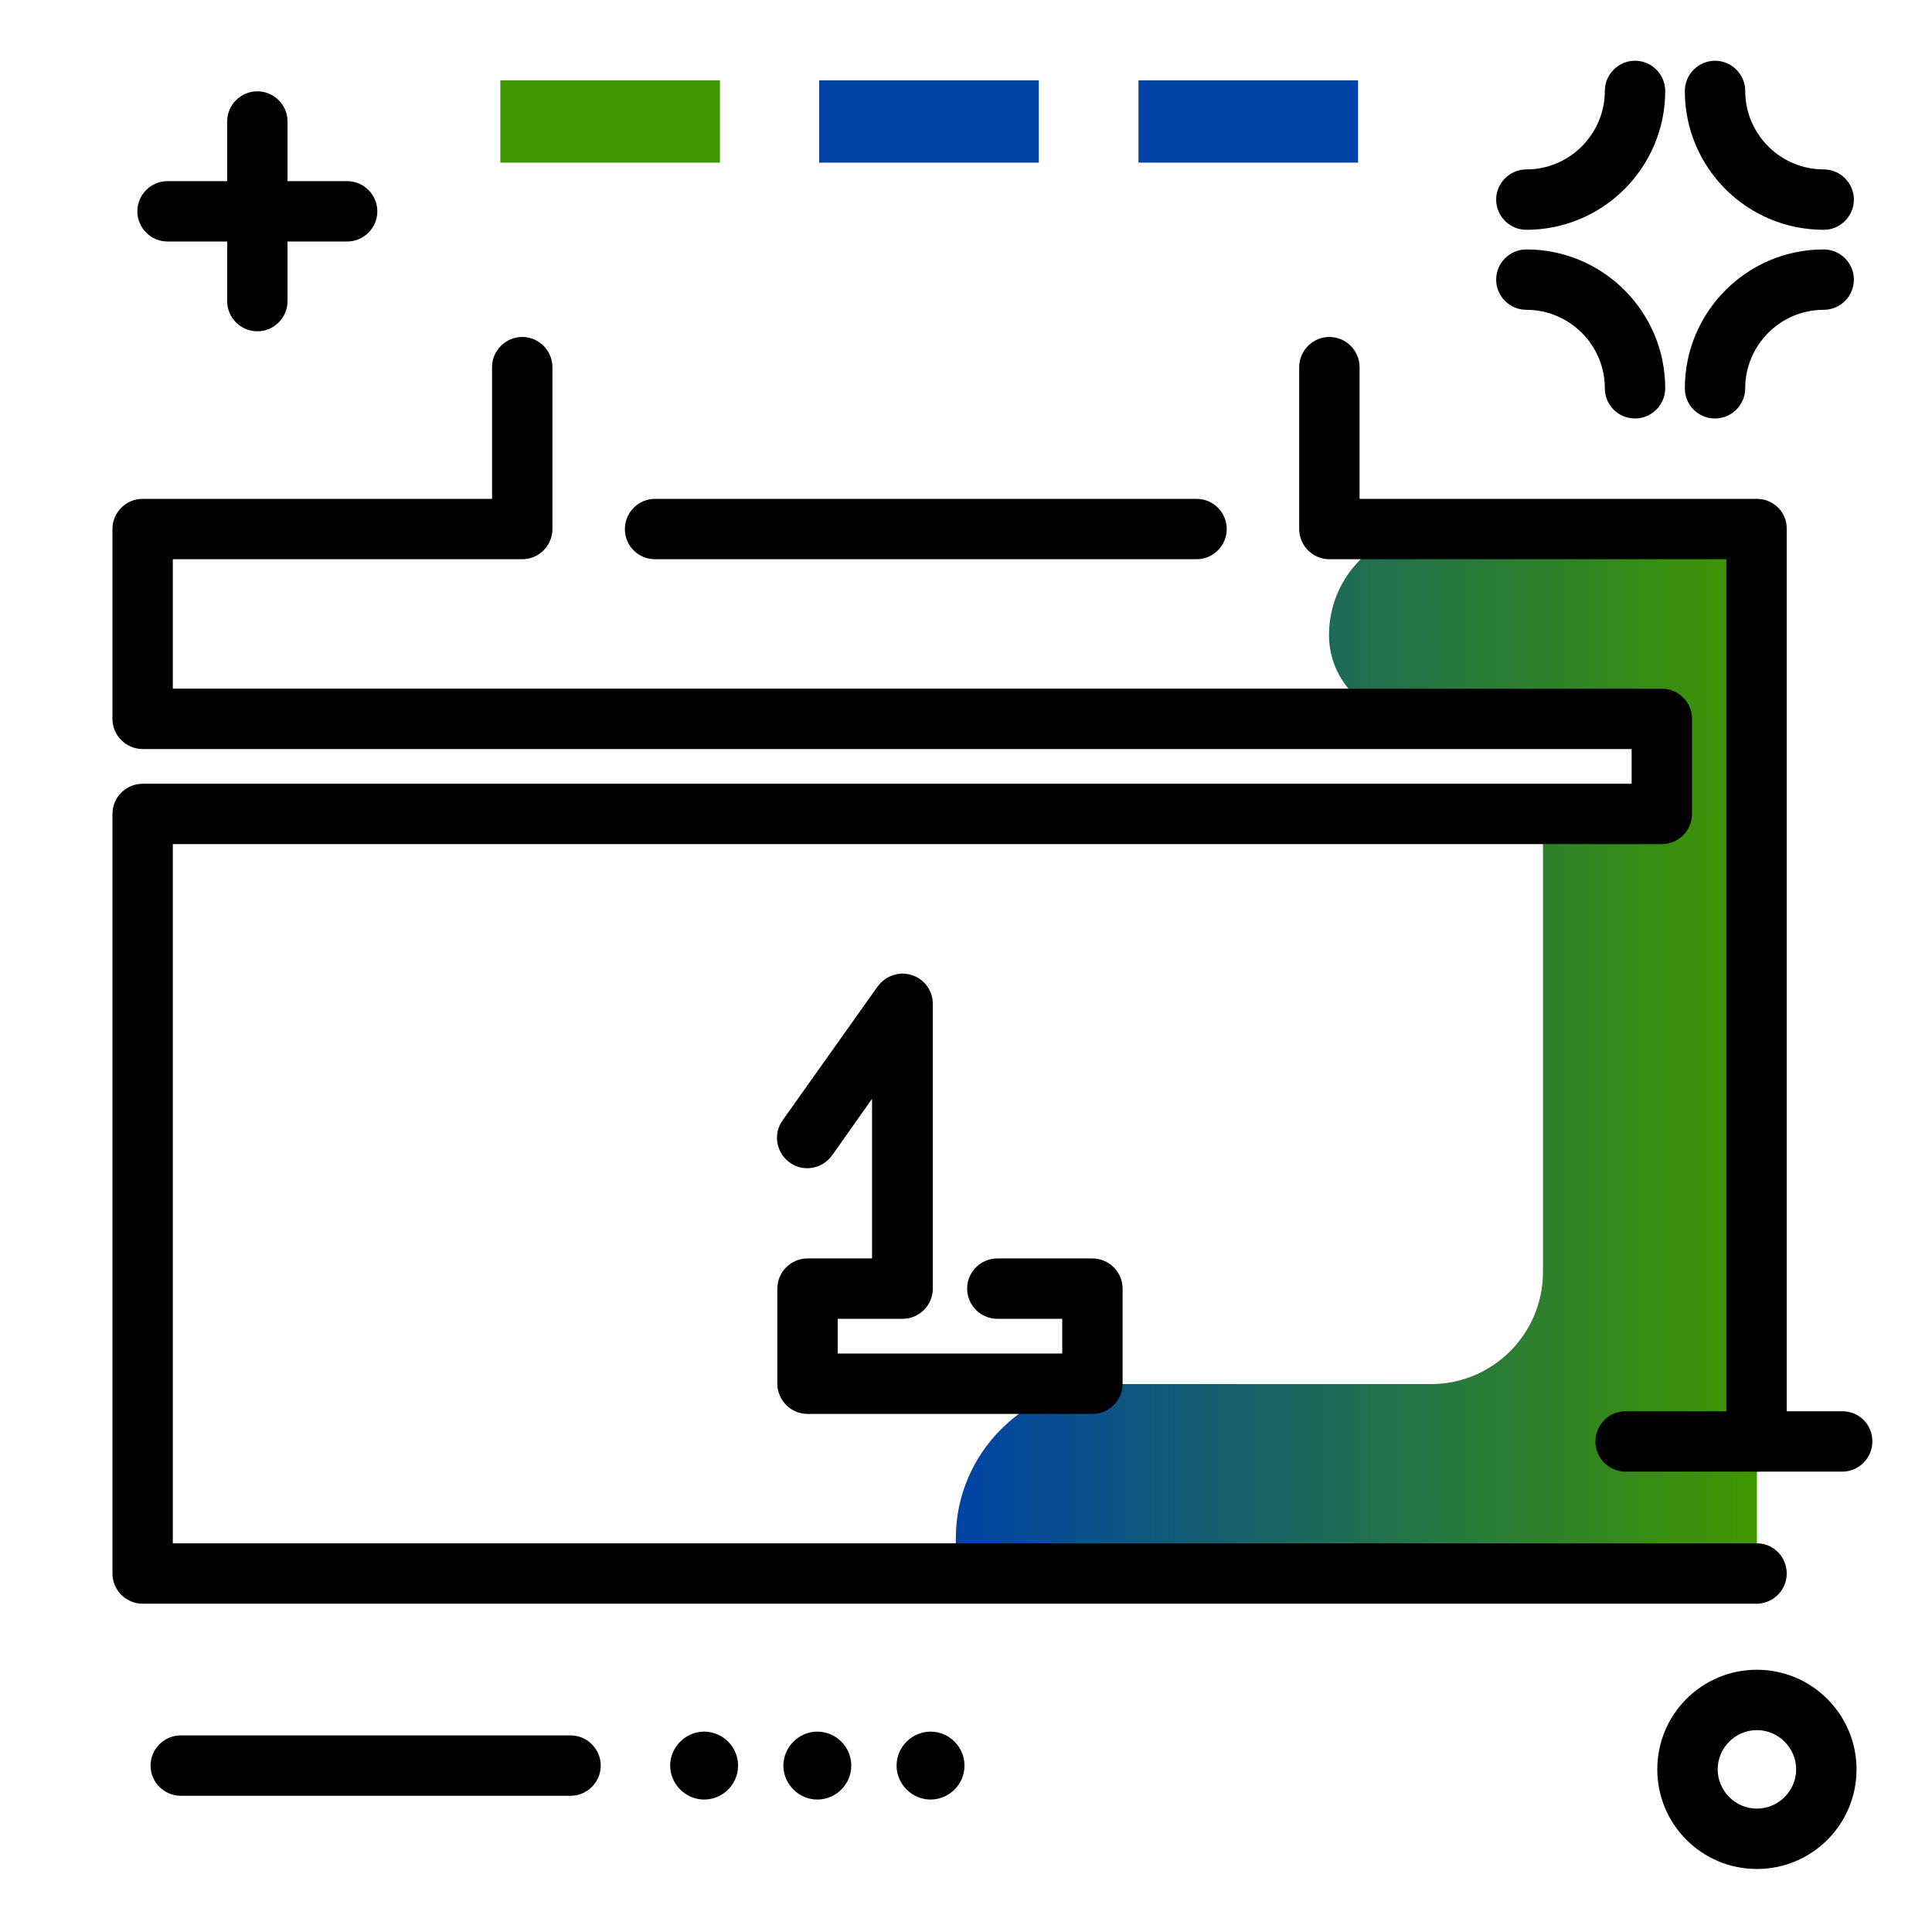 <svg version="1.1" id="Layer_1" xmlns="http://www.w3.org/2000/svg" xmlns:xlink="http://www.w3.org/1999/xlink" x="0px" y="0px" viewBox="0 0 512 512" enable-background="new 0 0 512 512" xml:space="preserve">
<linearGradient id="SVGID_1_" gradientUnits="userSpaceOnUse" x1="253.369" y1="278.631" x2="465.563" y2="278.631" class="gradient-element">
	<stop offset="0" class="primary-color-gradient" style="stop-color: #0043A4"></stop>
	<stop offset="1" class="secondary-color-gradient" style="stop-color: #409700"></stop>
</linearGradient>
<path fill="url(#SVGID_1_)" d="M461.7,140.2c2.1,0,3.9,1.7,3.9,3.9v46.5v176.1v46.5c0,2.1-1.7,3.9-3.9,3.9H409H257.2
	c-2.1,0-3.9-1.7-3.9-3.9v-5.5c0-22.6,18.3-40.9,40.9-40.9h85c16.4,0,29.7-13.3,29.7-29.7V215.7l28.2-2.2v-19.1
	c0-2.1-29.9-3.9-32.1-3.9h-30.6c-12.2,0-22.2-9.9-22.2-22.2v0c0-15.6,12.6-28.2,28.2-28.2H409H461.7z"></path>
<path d="M165.6,140.2c0-4.4,3.6-8,8-8h143.5c4.4,0,8,3.6,8,8s-3.6,8-8,8H173.6C169.2,148.2,165.6,144.7,165.6,140.2z M465.6,409
	H45.8V223.7h394.6c4.4,0,8-3.6,8-8v-25.2c0-4.4-3.6-8-8-8H45.8v-34.3h92.6c4.4,0,8-3.6,8-8V97.3c0-4.4-3.6-8-8-8s-8,3.6-8,8v34.9
	H37.8c-4.4,0-8,3.6-8,8v50.3c0,4.4,3.6,8,8,8h394.6v9.2H37.8c-4.4,0-8,3.6-8,8V417c0,4.4,3.6,8,8,8h427.7c4.4,0,8-3.6,8-8
	S470,409,465.6,409z M465.6,132.2H360.3V97.3c0-4.4-3.6-8-8-8s-8,3.6-8,8v42.9c0,4.4,3.6,8,8,8h105.2V382c0,4.4,3.6,8,8,8s8-3.6,8-8
	V140.2C473.6,135.8,470,132.2,465.6,132.2z M214,333.5c-4.4,0-8,3.6-8,8v25.2c0,4.4,3.6,8,8,8h75.5c4.4,0,8-3.6,8-8v-25.2
	c0-4.4-3.6-8-8-8h-25.2c-4.4,0-8,3.6-8,8s3.6,8,8,8h17.2v9.2H222v-9.2h17.2c4.4,0,8-3.6,8-8v-75.5c0-3.5-2.3-6.6-5.6-7.6
	c-3.3-1.1-6.9,0.2-9,3l-25.2,35.5c-2.6,3.6-1.7,8.6,1.9,11.2c3.6,2.6,8.6,1.7,11.2-1.9l10.6-15v42.3H214z"></path>
<path d="M496.2,382c0,4.4-3.6,8-8,8h-57.4c-4.4,0-8-3.6-8-8s3.6-8,8-8h57.4C492.7,374,496.2,377.5,496.2,382z M151.2,459.9H47.9
	c-4.4,0-8,3.6-8,8s3.6,8,8,8h103.3c4.4,0,8-3.6,8-8S155.6,459.9,151.2,459.9z M195.6,467.9c0,5-4.1,9-9,9s-9-4.1-9-9s4.1-9,9-9
	S195.6,462.9,195.6,467.9z M225.6,467.9c0,5-4.1,9-9,9s-9-4.1-9-9s4.1-9,9-9S225.6,462.9,225.6,467.9z M255.6,467.9c0,5-4.1,9-9,9
	s-9-4.1-9-9s4.1-9,9-9S255.6,462.9,255.6,467.9z M404.5,60.9c20.3,0,36.8-16.5,36.8-36.8c0-4.4-3.6-8-8-8s-8,3.6-8,8
	c0,11.4-9.3,20.8-20.8,20.8c-4.4,0-8,3.6-8,8S400.1,60.9,404.5,60.9z M483.3,60.9c4.4,0,8-3.6,8-8s-3.6-8-8-8
	c-11.4,0-20.8-9.3-20.8-20.8c0-4.4-3.6-8-8-8s-8,3.6-8,8C446.5,44.5,463,60.9,483.3,60.9z M454.5,110.9c4.4,0,8-3.6,8-8
	c0-11.4,9.3-20.8,20.8-20.8c4.4,0,8-3.6,8-8s-3.6-8-8-8c-20.3,0-36.8,16.5-36.8,36.8C446.5,107.4,450.1,110.9,454.5,110.9z
	 M433.3,110.9c4.4,0,8-3.6,8-8c0-20.3-16.5-36.8-36.8-36.8c-4.4,0-8,3.6-8,8s3.6,8,8,8c11.4,0,20.8,9.3,20.8,20.8
	C425.3,107.4,428.9,110.9,433.3,110.9z M60.2,64v15.8c0,4.4,3.6,8,8,8s8-3.6,8-8V64H92c4.4,0,8-3.6,8-8s-3.6-8-8-8H76.2V32.2
	c0-4.4-3.6-8-8-8s-8,3.6-8,8V48H44.4c-4.4,0-8,3.6-8,8s3.6,8,8,8H60.2z M492,468.9c0,14.6-11.8,26.4-26.4,26.4s-26.4-11.8-26.4-26.4
	s11.8-26.4,26.4-26.4S492,454.4,492,468.9z M476,468.9c0-5.7-4.7-10.4-10.4-10.4c-5.7,0-10.4,4.7-10.4,10.4
	c0,5.7,4.7,10.4,10.4,10.4C471.3,479.3,476,474.6,476,468.9z"></path>
<g>
	<path fill="#0043A4" class="primary-color" d="M217.1,43.1V21.3h58.2v21.8H217.1z M359.9,43.1V21.3h-58.2v21.8H359.9z"></path>
	<path fill="#409700" class="secondary-color" d="M132.6,43.1V21.3h58.2v21.8H132.6z"></path>
</g>
</svg>